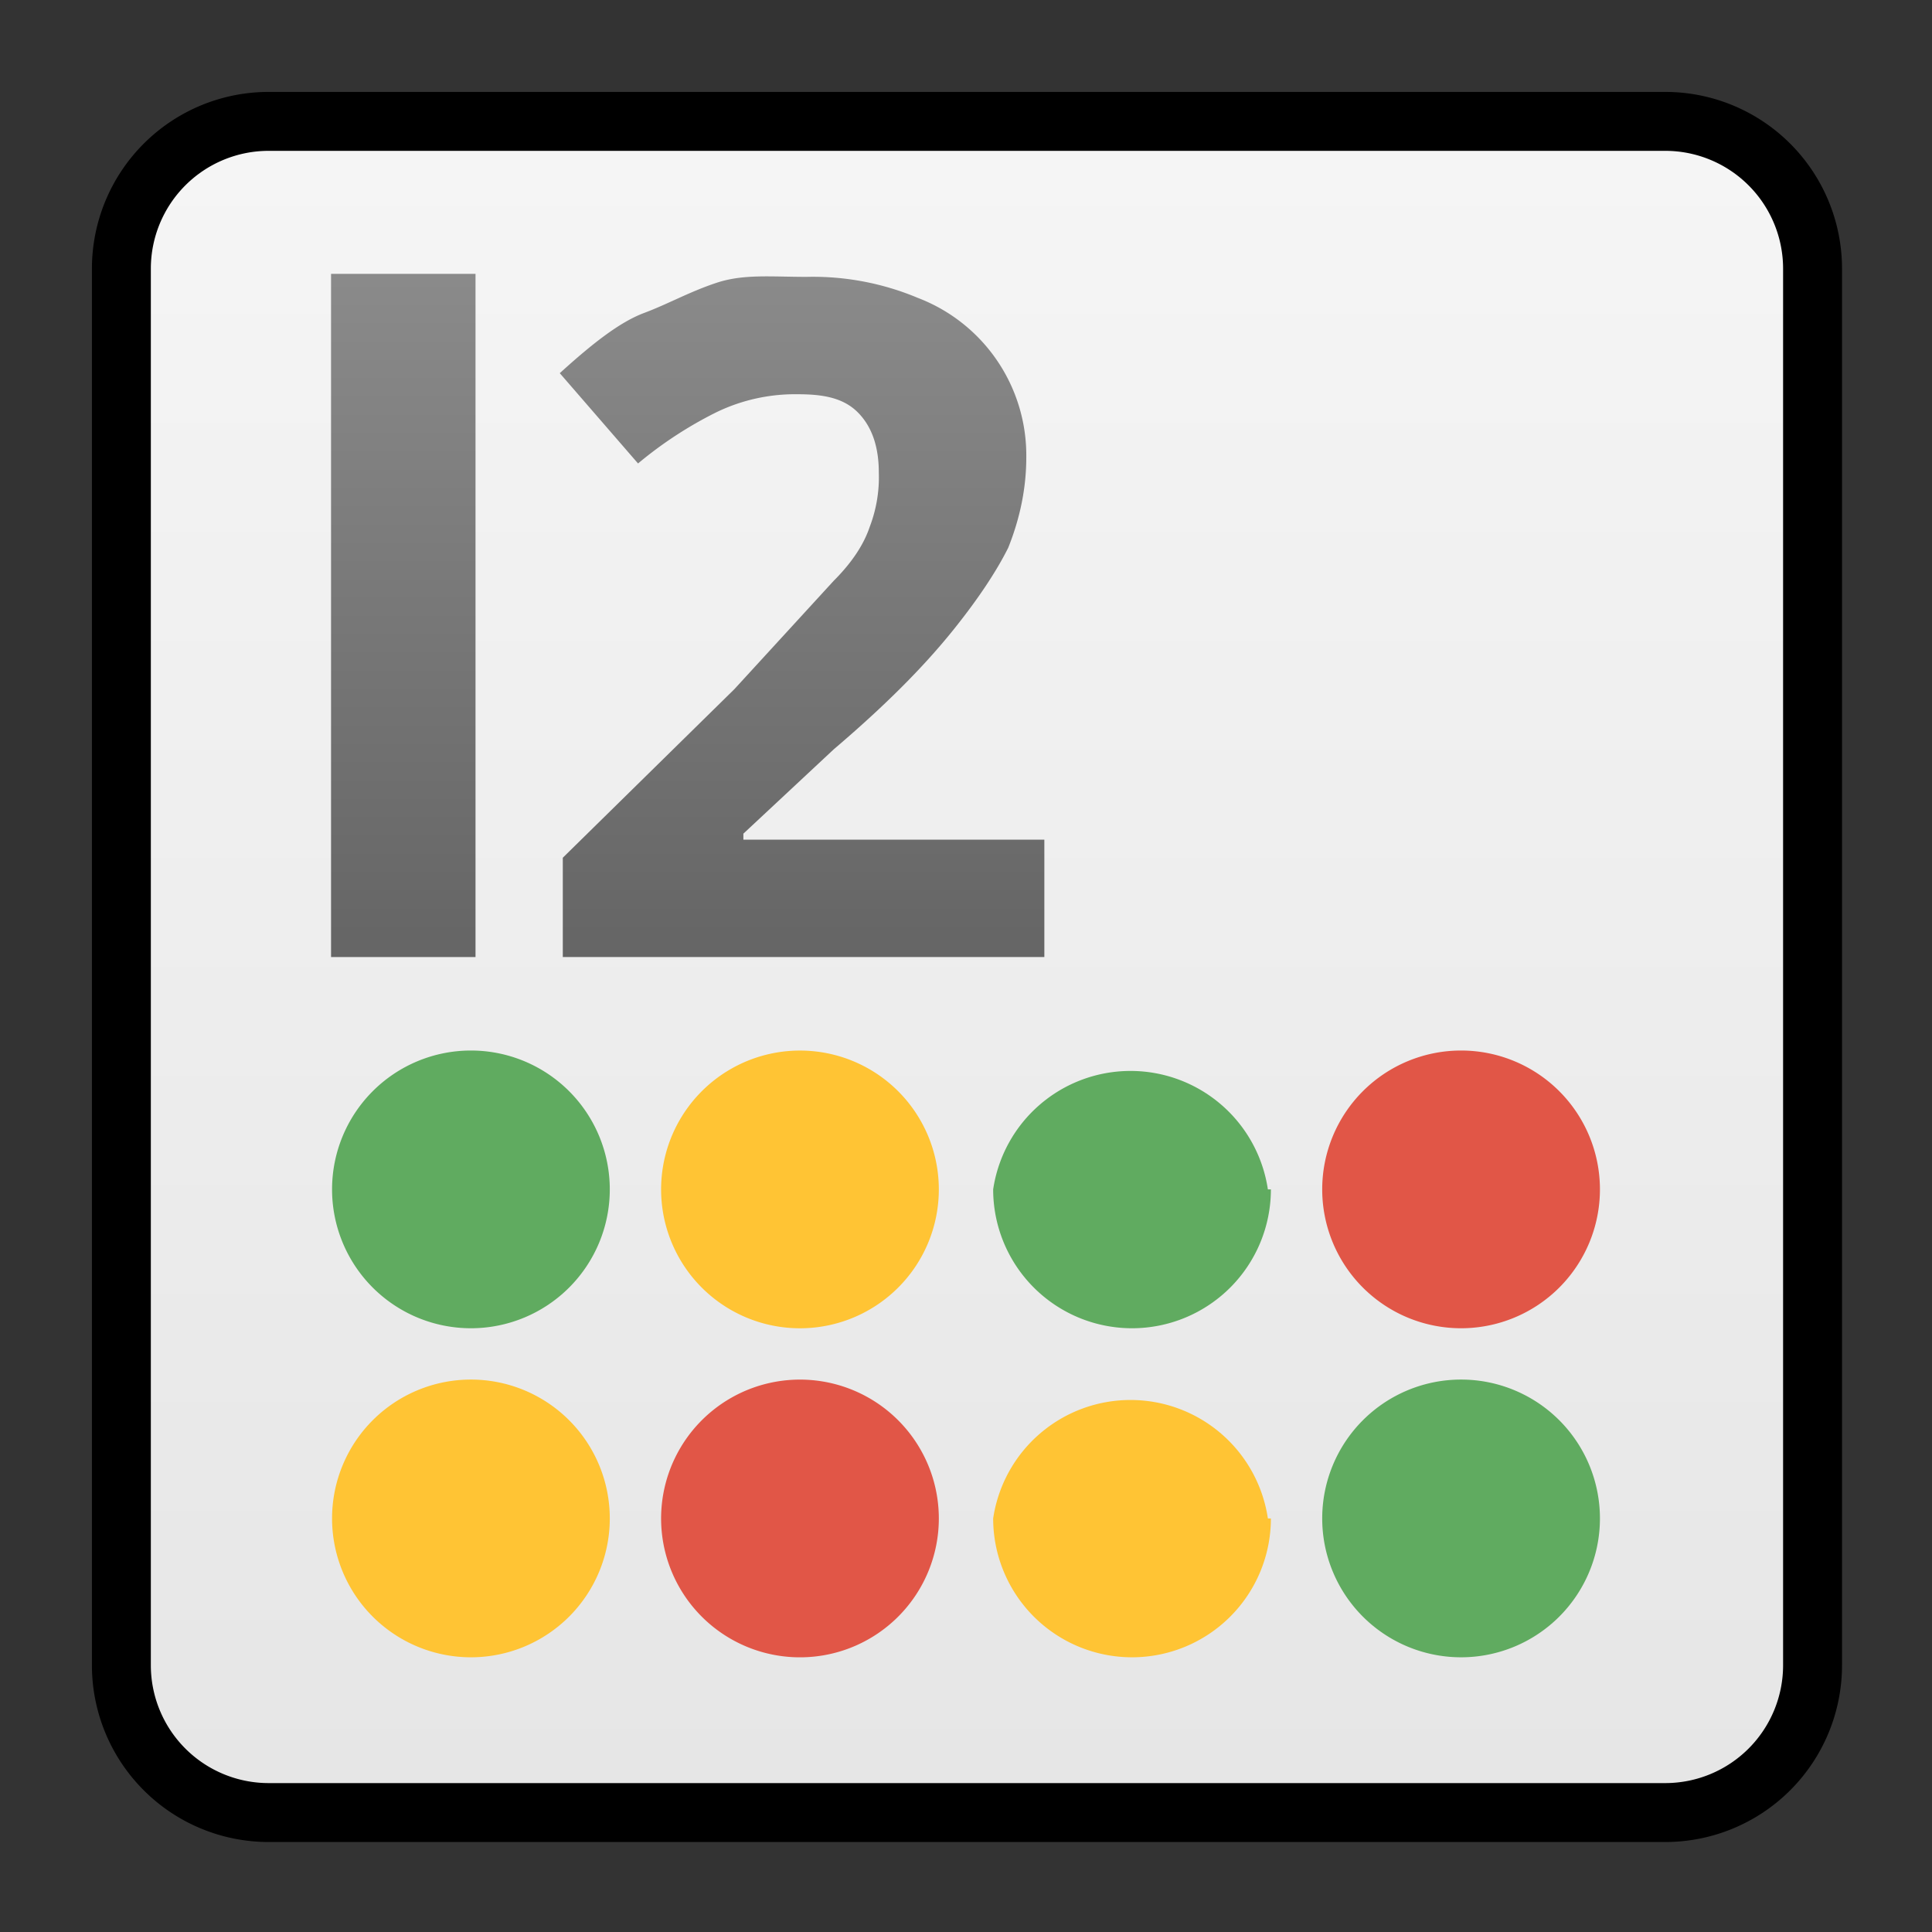 <svg xmlns="http://www.w3.org/2000/svg" viewBox="0 0 64 64"><rect x="0" y="0" width="64" height="64" fill="#333333" stroke="none"/><linearGradient id="A" gradientUnits="userSpaceOnUse"><stop offset="0" stop-color="#999"/><stop offset="1" stop-color="#666"/></linearGradient><linearGradient id="B" x1="33.3" x2="33.3" y1=".4" y2="31.4" href="#A"/><linearGradient id="C" x1="33.2" x2="33.2" y1=".4" y2="31.4" href="#A"/><linearGradient id="D" x1="32" x2="32" y1="59.7" y2="4.3" gradientUnits="userSpaceOnUse"><stop offset="0" stop-color="#e6e6e6"/><stop offset="1" stop-color="#f5f5f5"/></linearGradient><g fill="url(#D)" transform="matrix(.976 0 0 .976 .8 .8)"><use stroke="#000000aa" stroke-width="4" href="#E"/><use href="#E"/></g><g transform="matrix(.997 0 0 .997 -.2 -.3)"><path fill="url(#B)" d="M11.2 9.4H16v22.7h-4.8zm0 0"/><path fill="url(#C)" d="M34.9 32.1h-16v-3.3l5.7-5.6 3.3-3.6c.6-.6 1-1.2 1.2-1.8a4.6 4.6 0 00.3-1.8c0-.8-.2-1.5-.7-2s-1.2-.6-2-.6a6 6 0 00-2.7.6 13.3 13.3 0 00-2.6 1.7l-2.6-3c1.1-1 2-1.7 2.8-2s1.5-.7 2.4-1 1.8-.2 3-.2a9 9 0 013.7.7 5.6 5.6 0 013.6 5.3c0 1-.2 2-.6 3-.4.8-1 1.7-1.8 2.7s-2 2.3-4 4l-3 2.8v.2h10zm0 0"/><path fill="url(#B)" d="M42.5 20H44c1.5 0 2.6-.2 3.4-.8s1-1.4 1-2.6-.2-2-.8-2.4c-.7-.6-1.6-.8-3-.8h-2.1zm10.8-3.5c0 2.4-.7 4.3-2.3 5.6s-3.7 2-6.5 2h-2v8h-4.9V9.4H45c2.7 0 4.8.6 6.3 1.8s2.1 3 2.1 5.3"/></g><use fill="#ffc434" href="#F"/><use y="-10.9" fill="#60ab60" href="#F"/><use fill="#e15647" href="#G"/><g fill="#ffc434"><use y="-10.9" href="#G"/><use href="#H"/></g><g fill="#60ab60"><use y="-10.9" href="#H"/><use href="#I"/></g><use y="-10.9" fill="#e15647" href="#I"/><defs><path id="E" d="M8.3 4.3h47.4a4 4 0 014 4v47.4a4 4 0 01-4 4H8.3a4 4 0 01-4-4V8.3a4 4 0 014-4zm0 0"/><path id="F" d="M20.2 50.3a4.6 4.6 0 00-9.2 0 4.6 4.6 0 009.2 0"/><path id="G" d="M31.1 50.3a4.6 4.6 0 1 0-4.5 4.6 4.6 4.6 0 0 0 4.5-4.6"/><path id="H" d="M42 50.3a4.6 4.6 0 0 0-9.1 0 4.6 4.6 0 1 0 9.2 0"/><path id="I" d="M53 50.3a4.6 4.6 0 1 0-4.6 4.6 4.6 4.6 0 0 0 4.6-4.6"/></defs></svg>